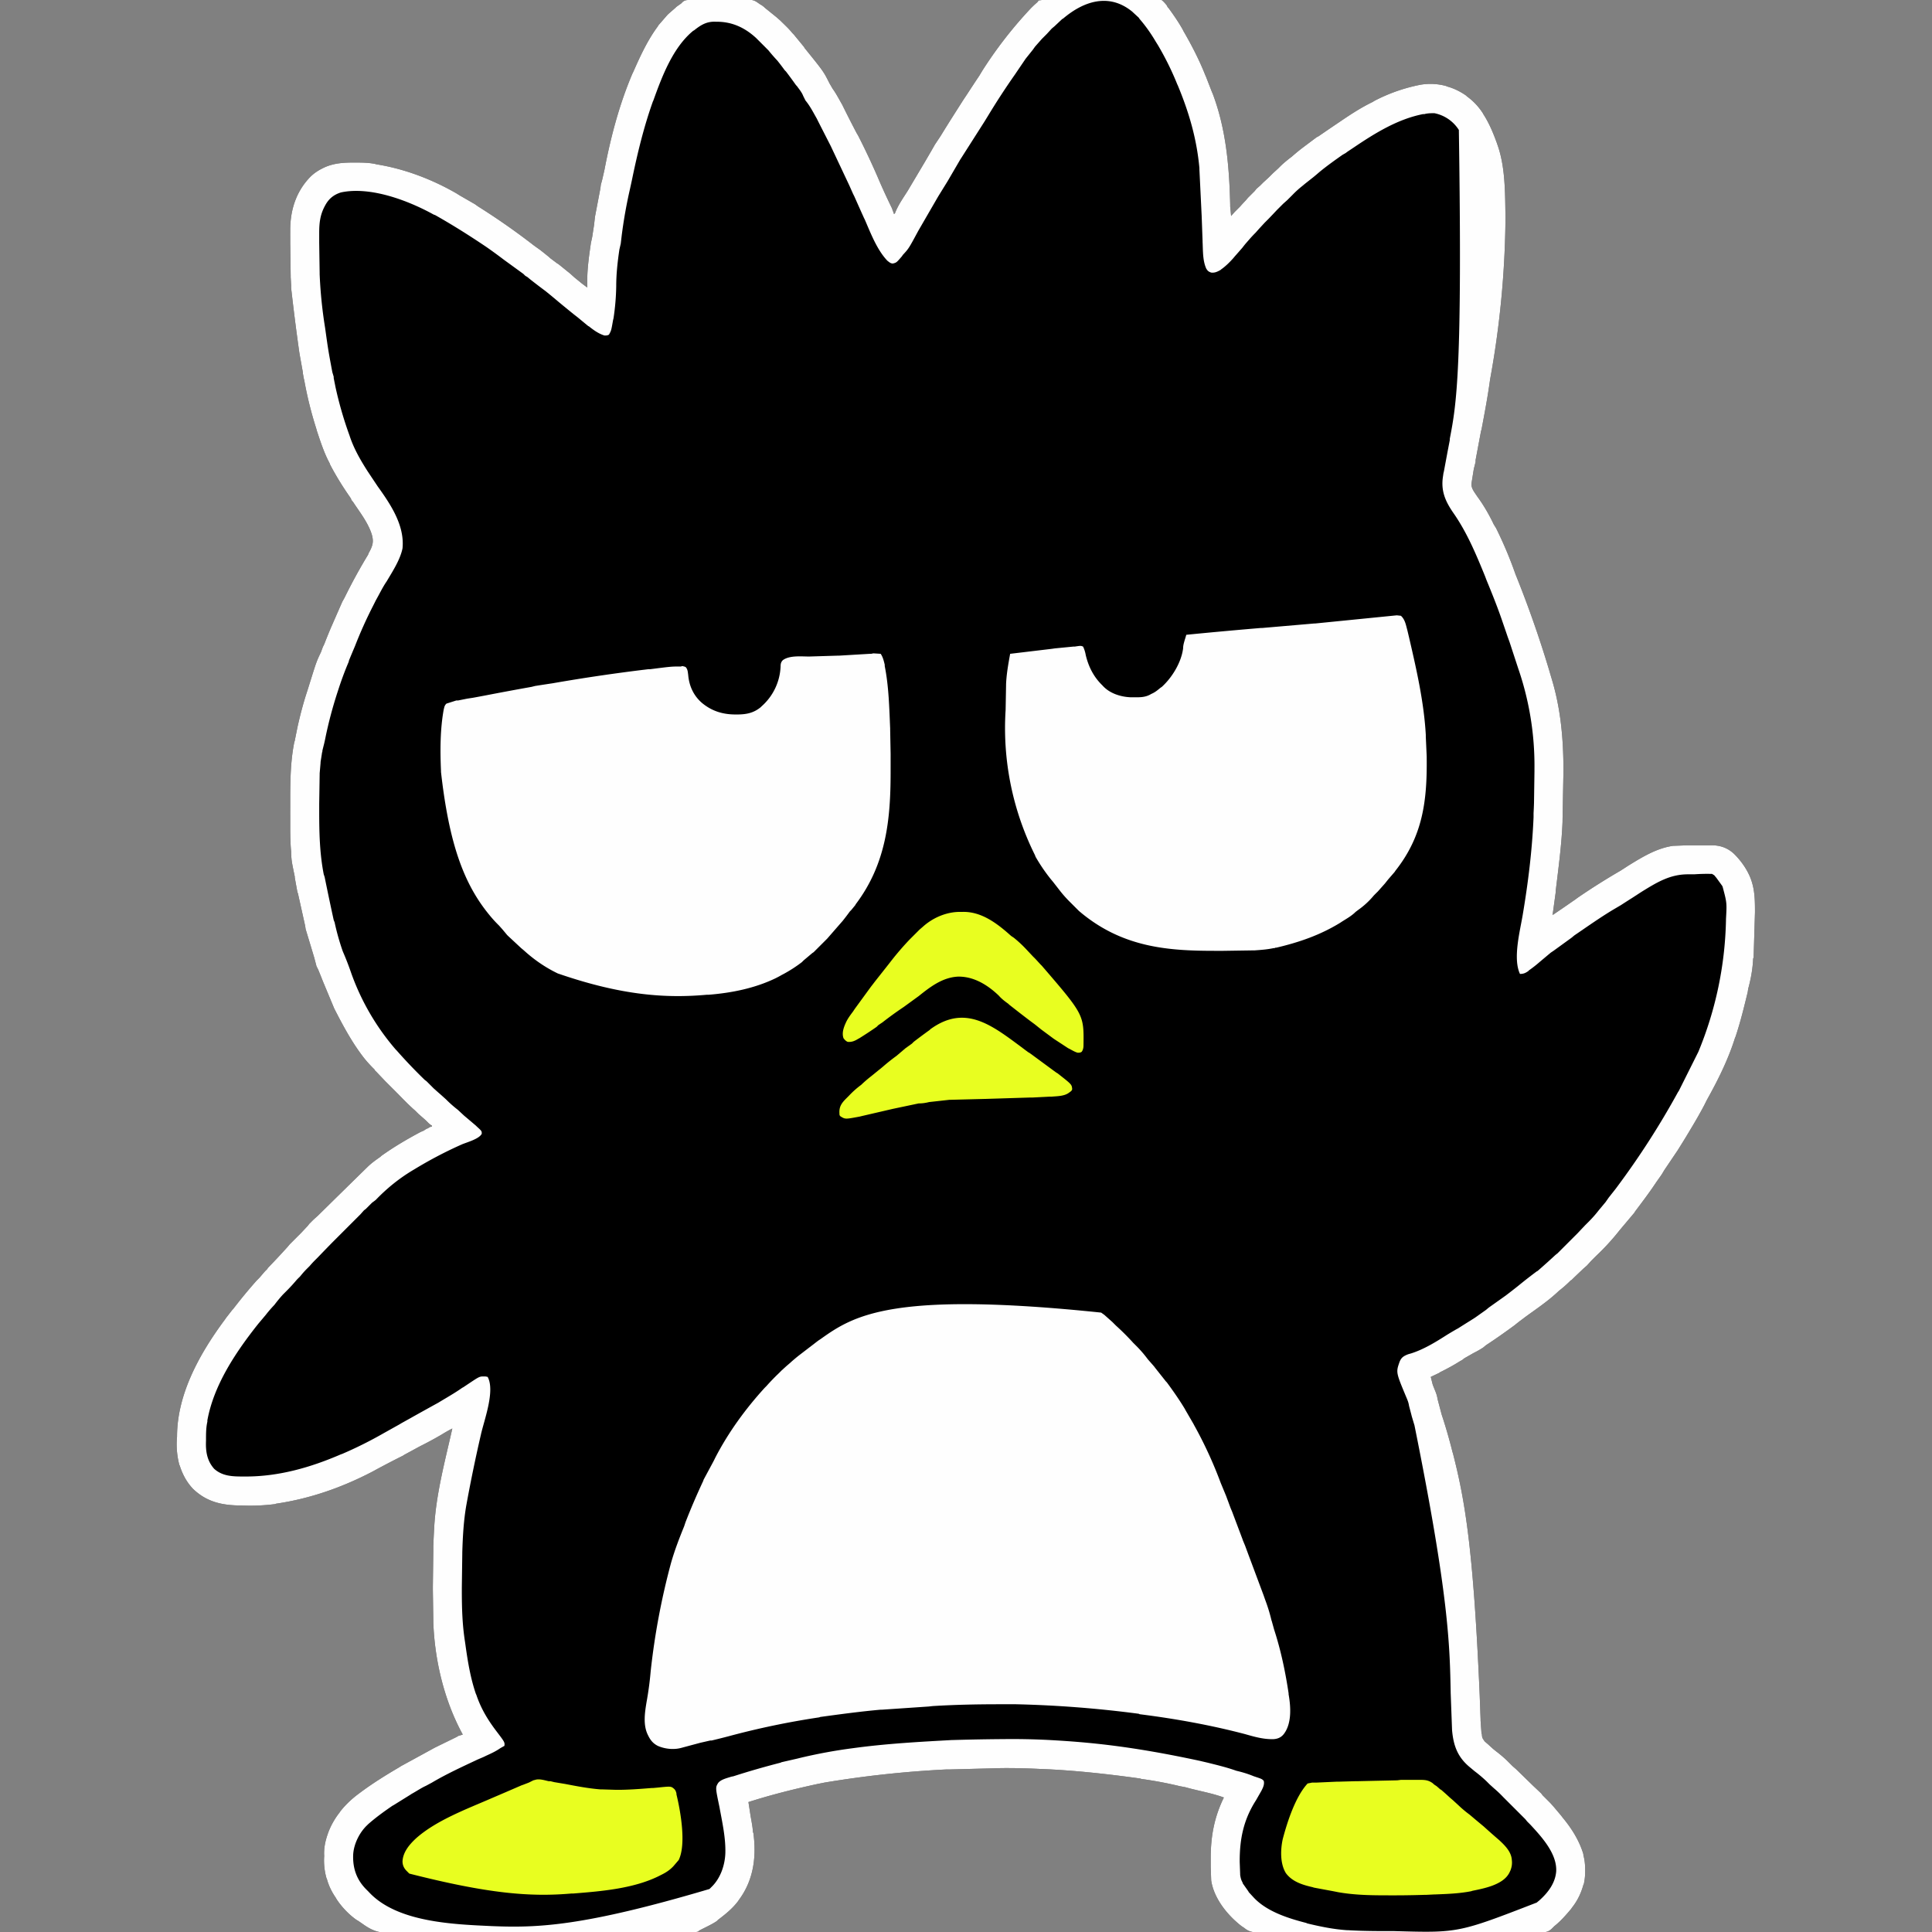<svg xmlns="http://www.w3.org/2000/svg" width="4267" height="4267" baseProfile="tiny-ps" version="1.2"><rect width="100%" height="100%" fill="#808080" stroke="none"/><title>Castor</title><path fill="#000000" d="M1521 0h8l4-1a1761 1761 0 0 1 99 0c32 0 32 0 46 10a814 814 0 0 0 5 3l4 3 2 2 26 21a431 431 0 0 0 8 7c9 9 19 18 27 28a1404 1404 0 0 0 3 3l23 28 1 2c42 52 42 52 55 78l7 12c8 11 14 23 21 35a2412 2412 0 0 0 32 63l3 5a1602 1602 0 0 1 49 105 1494 1494 0 0 0 26 56l1 3 1 3 1 2 1 4h2l1-2c7-18 18-33 28-49l38-64 14-24 8-14 4-6 8-12a4209 4209 0 0 1 23-37l7-11a11245 11245 0 0 1 21-33l8-12a3774 3774 0 0 1 27-41 7934 7934 0 0 0 6-10 928 928 0 0 1 108-139l2-2a218 218 0 0 1 12-11l3-4 7-1h20a5654 5654 0 0 1 30-1h102a7920 7920 0 0 1 40 0 3312 3312 0 0 0 62 0h3c4 0 7 0 10 3a81 81 0 0 1 9 10l2 4 2 2c11 15 22 31 31 47a515 515 0 0 0 2 4c18 31 35 64 48 97l1 2 14 36 1 2c30 79 37 162 39 246v4a1922 1922 0 0 1 2 21 14087 14087 0 0 0 8-9 1312 1312 0 0 0 12-12 278 278 0 0 1 12-13l5-6 12-12 3-3 4-5 8-7 5-5 2-2 12-11 9-9 12-11 7-7a300 300 0 0 1 23-19 426 426 0 0 1 27-22l28-21 4-2a4386 4386 0 0 1 44-30c25-17 49-33 76-46l3-2a375 375 0 0 1 103-36c19-3 38-2 56 3l2 1c15 4 29 11 42 20l2 2c14 10 26 23 35 37l1 2c13 20 22 42 30 64l1 3c18 50 17 108 18 160v3a2064 2064 0 0 1-34 356c-5 37-12 74-19 111l-1 3-12 64v4a6396 6396 0 0 1-4 16l-5 31v2c-1 10 8 20 13 28 14 19 26 40 36 61a670 670 0 0 0 5 8 886 886 0 0 1 43 102 2431 2431 0 0 1 75 214 925 925 0 0 0 5 17c20 66 26 133 26 202v3l-2 108v3c-2 51-9 102-15 152v3l-7 51a3780 3780 0 0 0 25-17l26-18a3676 3676 0 0 0 4-3 1473 1473 0 0 1 95-60 1110 1110 0 0 0 17-11c31-19 63-39 100-44h2l27-1h3a6465 6465 0 0 1 47 0c21-1 39 4 55 19 12 12 22 25 30 40l1 2c14 27 15 54 15 83v4l-3 100-1 2c-1 23-5 45-11 67l-1 7c-8 33-16 66-27 99l-1 2c-15 48-38 94-62 137a891 891 0 0 0-6 12 1027 1027 0 0 1-29 51 1525 1525 0 0 1-25 41l-5 8-29 43a3031 3031 0 0 0-6 10l-12 17-2 3c-14 21-30 42-45 62l-1 2-32 38a877 877 0 0 0-4 5 518 518 0 0 1-49 53 8510 8510 0 0 1-11 11l-9 10a8307 8307 0 0 1-8 7 3865 3865 0 0 0-22 21 279 279 0 0 0-4 4l-2 1-2 2a261 261 0 0 1-24 21c-22 21-47 38-72 56l-12 9-4 3a7447 7447 0 0 0-10 8 1489 1489 0 0 1-32 23 1081 1081 0 0 1-31 21 749 749 0 0 0-6 5 185 185 0 0 1-21 12l-21 12a17858 17858 0 0 1-5 4l-2 1-2 1c-14 9-29 17-45 25l-1 1-19 9 4 16 1 3 4 10c3 7 5 13 6 20l9 34c9 27 17 55 24 83l1 3c26 102 45 207 59 533l2 54v3l2 28 1 3c0 5 1 8 4 12l2 3 7 6 11 10a228 228 0 0 0 10 8 294 294 0 0 1 21 18l13 13a1309 1309 0 0 0 7 6l38 37a9020 9020 0 0 0 18 17l3 4 17 17 8 9 16 19 3 4c20 24 37 51 46 81v2c3 11 4 22 4 33v3c0 10-1 19-3 28l-1 2c-5 18-13 35-25 50l-2 3c-11 13-23 27-37 38l-5 5c-9 9-17 9-30 9a9503 9503 0 0 1-106 0h-55a38705 38705 0 0 1-195 0h-103a492306 492306 0 0 0-14 0 17400 17400 0 0 0-131 0 668 668 0 0 0-9 0c-15 0-25 0-37-10a583 583 0 0 0-6-4c-31-24-61-61-67-101l-1-29v-3a3602 3602 0 0 1 0-18c0-48 8-90 29-133-16-6-33-10-50-14a3187 3187 0 0 1-21-5 8812 8812 0 0 0-15-4l-11-2a846 846 0 0 0-85-16l-3-1c-72-10-144-18-217-21h-2a1467 1467 0 0 0-83-2h-3l-116 3h-7a2333 2333 0 0 0-269 29 2221 2221 0 0 1-15 3c-51 11-103 24-153 40l4 26c2 13 5 26 6 40l1 3c7 53 0 104-32 147l-2 3c-12 16-28 29-44 41l-3 3c-12 8-26 14-39 21l-2 2c-6 2-10 1-16 1h-24l-21 1h-26a35611 35611 0 0 1-91 0 103790 103790 0 0 1-126 0h-3a44406 44406 0 0 0-207 0h-18a12402 12402 0 0 0-94 1 2954 2954 0 0 0-28 0h-19a480 480 0 0 0-10 0c-20 0-34-4-51-15l-3-2-13-9a269 269 0 0 0-5-3c-17-12-33-29-44-46l-1-2c-9-13-16-27-20-42l-1-2a144 144 0 0 1-5-49c-1-16 2-31 7-46l1-3c6-17 15-33 26-47l2-3c12-15 26-28 41-39l4-3c27-20 56-38 85-55l3-2 75-41 2-1 47-23 3-2 10-3-1-2c-40-74-61-162-64-246v-3l-1-68v-9l1-79v-9a1963 1963 0 0 1 2-42c4-73 24-147 40-218a307 307 0 0 0-23 13 777 777 0 0 1-48 26l-35 19-3 2-2 1a1943 1943 0 0 0-65 34c-67 35-138 60-213 71l-3 1a431 431 0 0 1-73 3c-42 0-77-7-108-37-14-15-23-32-29-51l-1-2a179 179 0 0 1-5-62c0-95 51-185 106-259l2-3 14-18 2-2a1118 1118 0 0 1 52-63 430 430 0 0 0 6-6l12-14 5-5 2-3a1795 1795 0 0 0 43-46l5-6 15-15 3-3 2-2 5-5 15-16 3-4 9-9 10-9a47504 47504 0 0 1 109-107c9-9 19-16 29-23l2-2c28-20 57-37 87-53l7-3 6-4 3-1 3-2 2-1 4-1v-2l-2-1-5-4-7-7-16-14-7-7c-15-13-28-27-42-41a8821 8821 0 0 0-20-20 5183 5183 0 0 0-4-4l-19-20a279 279 0 0 0-4-4l-1-2-2-2a290 290 0 0 1-20-22c-26-33-46-70-65-107l-2-4-25-60a1077 1077 0 0 0-8-20l-2-5a796 796 0 0 0-4-8l-5-19-6-20-13-43-1-7-16-72-1-2a2879 2879 0 0 1-6-33v-2c-7-34-7-34-8-51v-4c-2-21-2-43-2-64v-6a12897 12897 0 0 1 0-35c0-47 0-92 9-137l1-3a3477 3477 0 0 1 4-20l2-10c6-27 13-54 22-81a2061 2061 0 0 0 5-16c15-48 15-48 25-69l4-11 1-2 2-4a1267 1267 0 0 1 15-37l7-16 18-41a2625 2625 0 0 0 5-9 1195 1195 0 0 1 52-95l1-3c9-16 12-25 7-42-8-25-25-47-39-68l-2-3-4-5-1-3-2-3c-16-23-31-47-44-72l-1-3c-12-22-20-47-28-71l-2-7a836 836 0 0 1-26-105l-1-4-2-11v-2l-7-39-1-6a4981 4981 0 0 1-18-142v-6l-1-18v-3l-1-72a6598 6598 0 0 0 0-9 3303 3303 0 0 1 0-20c0-44 13-85 44-117 7-7 14-12 23-17l2-1c22-12 45-14 70-14h3c15 0 30 0 45 3l4 1c62 10 122 33 176 64a587 587 0 0 0 8 5l33 19a901 901 0 0 0 7 5 1531 1531 0 0 1 123 86 1427 1427 0 0 0 14 10 1485 1485 0 0 1 20 16l2 2 16 12 2 1 26 21 10 9a2683 2683 0 0 1 16 13l12 9v-15c0-28 4-55 8-83l3-14a9344 9344 0 0 1 4-26 4242 4242 0 0 0 2-18l12-63 1-8 3-11a1570 1570 0 0 0 5-22c14-73 33-145 62-213l2-4c15-34 31-69 54-100l1-2 20-23 2-2 16-14 2-2a2430 2430 0 0 1 7-5l3-2 2-2 2-2c4-3 7-4 13-4Z"/><path fill="#FEFEFE" d="M1521 0h8l4-1a1761 1761 0 0 1 99 0c32 0 32 0 46 10a814 814 0 0 0 5 3l4 3 2 2 26 21a431 431 0 0 0 8 7c9 9 19 18 27 28a1404 1404 0 0 0 3 3l23 28 1 2c42 52 42 52 55 78l7 12c8 11 14 23 21 35a2412 2412 0 0 0 32 63l3 5a1602 1602 0 0 1 49 105 1494 1494 0 0 0 26 56l1 3 1 3 1 2 1 4h2l1-2c7-18 18-33 28-49l38-64 14-24 8-14 4-6 8-12a4209 4209 0 0 1 23-37l7-11a11245 11245 0 0 1 21-33l8-12a3774 3774 0 0 1 27-41 7934 7934 0 0 0 6-10 928 928 0 0 1 108-139l2-2a218 218 0 0 1 12-11l3-4 7-1h20a5654 5654 0 0 1 30-1h102a7920 7920 0 0 1 40 0 3312 3312 0 0 0 62 0h3c4 0 7 0 10 3a81 81 0 0 1 9 10l2 4 2 2c11 15 22 31 31 47a515 515 0 0 0 2 4c18 31 35 64 48 97l1 2 14 36 1 2c30 79 37 162 39 246v4a1922 1922 0 0 1 2 21 14087 14087 0 0 0 8-9 1312 1312 0 0 0 12-12 278 278 0 0 1 12-13l5-6 12-12 3-3 4-5 8-7 5-5 2-2 12-11 9-9 12-11 7-7a300 300 0 0 1 23-19 426 426 0 0 1 27-22l28-21 4-2a4386 4386 0 0 1 44-30c25-17 49-33 76-46l3-2a375 375 0 0 1 103-36c19-3 38-2 56 3l2 1c15 4 29 11 42 20l2 2c14 10 26 23 35 37l1 2c13 20 22 42 30 64l1 3c18 50 17 108 18 160v3a2064 2064 0 0 1-34 356c-5 37-12 74-19 111l-1 3-12 64v4a6396 6396 0 0 1-4 16l-5 31v2c-1 10 8 20 13 28 14 19 26 40 36 61a670 670 0 0 0 5 8 886 886 0 0 1 43 102 2431 2431 0 0 1 75 214 925 925 0 0 0 5 17c20 66 26 133 26 202v3l-2 108v3c-2 51-9 102-15 152v3l-7 51a3780 3780 0 0 0 25-17l26-18a3676 3676 0 0 0 4-3 1473 1473 0 0 1 95-60 1110 1110 0 0 0 17-11c31-19 63-39 100-44h2l27-1h3a6465 6465 0 0 1 47 0c21-1 39 4 55 19 12 12 22 25 30 40l1 2c14 27 15 54 15 83v4l-3 100-1 2c-1 23-5 45-11 67l-1 7c-8 33-16 66-27 99l-1 2c-15 48-38 94-62 137a891 891 0 0 0-6 12 1027 1027 0 0 1-29 51 1525 1525 0 0 1-25 41l-5 8-29 43a3031 3031 0 0 0-6 10l-12 17-2 3c-14 21-30 42-45 62l-1 2-32 38a877 877 0 0 0-4 5 518 518 0 0 1-49 53 8510 8510 0 0 1-11 11l-9 10a8307 8307 0 0 1-8 7 3865 3865 0 0 0-22 21 279 279 0 0 0-4 4l-2 1-2 2a261 261 0 0 1-24 21c-22 21-47 38-72 56l-12 9-4 3a7447 7447 0 0 0-10 8 1489 1489 0 0 1-32 23 1081 1081 0 0 1-31 21 749 749 0 0 0-6 5 185 185 0 0 1-21 12l-21 12a17858 17858 0 0 1-5 4l-2 1-2 1c-14 9-29 17-45 25l-1 1-19 9 4 16 1 3 4 10c3 7 5 13 6 20l9 34c9 27 17 55 24 83l1 3c26 102 45 207 59 533l2 54v3l2 28 1 3c0 5 1 8 4 12l2 3 7 6 11 10a228 228 0 0 0 10 8 294 294 0 0 1 21 18l13 13a1309 1309 0 0 0 7 6l38 37a9020 9020 0 0 0 18 17l3 4 17 17 8 9 16 19 3 4c20 24 37 51 46 81v2c3 11 4 22 4 33v3c0 10-1 19-3 28l-1 2c-5 18-13 35-25 50l-2 3c-11 13-23 27-37 38l-5 5c-9 9-17 9-30 9a9503 9503 0 0 1-106 0h-55a38705 38705 0 0 1-195 0h-103a492306 492306 0 0 0-14 0 17400 17400 0 0 0-131 0 668 668 0 0 0-9 0c-15 0-25 0-37-10a583 583 0 0 0-6-4c-31-24-61-61-67-101l-1-29v-3a3602 3602 0 0 1 0-18c0-48 8-90 29-133-16-6-33-10-50-14a3187 3187 0 0 1-21-5 8812 8812 0 0 0-15-4l-11-2a846 846 0 0 0-85-16l-3-1c-72-10-144-18-217-21h-2a1467 1467 0 0 0-83-2h-3l-116 3h-7a2333 2333 0 0 0-269 29 2221 2221 0 0 1-15 3c-51 11-103 24-153 40l4 26c2 13 5 26 6 40l1 3c7 53 0 104-32 147l-2 3c-12 16-28 29-44 41l-3 3c-12 8-26 14-39 21l-2 2c-6 2-10 1-16 1h-24l-21 1h-26a35611 35611 0 0 1-91 0 103790 103790 0 0 1-126 0h-3a44406 44406 0 0 0-207 0h-18a12402 12402 0 0 0-94 1 2954 2954 0 0 0-28 0h-19a480 480 0 0 0-10 0c-20 0-34-4-51-15l-3-2-13-9a269 269 0 0 0-5-3c-17-12-33-29-44-46l-1-2c-9-13-16-27-20-42l-1-2a144 144 0 0 1-5-49c-1-16 2-31 7-46l1-3c6-17 15-33 26-47l2-3c12-15 26-28 41-39l4-3c27-20 56-38 85-55l3-2 75-41 2-1 47-23 3-2 10-3-1-2c-40-74-61-162-64-246v-3l-1-68v-9l1-79v-9a1963 1963 0 0 1 2-42c4-73 24-147 40-218a307 307 0 0 0-23 13 777 777 0 0 1-48 26l-35 19-3 2-2 1a1943 1943 0 0 0-65 34c-67 35-138 60-213 71l-3 1a431 431 0 0 1-73 3c-42 0-77-7-108-37-14-15-23-32-29-51l-1-2a179 179 0 0 1-5-62c0-95 51-185 106-259l2-3 14-18 2-2a1118 1118 0 0 1 52-63 430 430 0 0 0 6-6l12-14 5-5 2-3a1795 1795 0 0 0 43-46l5-6 15-15 3-3 2-2 5-5 15-16 3-4 9-9 10-9a47504 47504 0 0 1 109-107c9-9 19-16 29-23l2-2c28-20 57-37 87-53l7-3 6-4 3-1 3-2 2-1 4-1v-2l-2-1-5-4-7-7-16-14-7-7c-15-13-28-27-42-41a8821 8821 0 0 0-20-20 5183 5183 0 0 0-4-4l-19-20a279 279 0 0 0-4-4l-1-2-2-2a290 290 0 0 1-20-22c-26-33-46-70-65-107l-2-4-25-60a1077 1077 0 0 0-8-20l-2-5a796 796 0 0 0-4-8l-5-19-6-20-13-43-1-7-16-72-1-2a2879 2879 0 0 1-6-33v-2c-7-34-7-34-8-51v-4c-2-21-2-43-2-64v-6a12897 12897 0 0 1 0-35c0-47 0-92 9-137l1-3a3477 3477 0 0 1 4-20l2-10c6-27 13-54 22-81a2061 2061 0 0 0 5-16c15-48 15-48 25-69l4-11 1-2 2-4a1267 1267 0 0 1 15-37l7-16 18-41a2625 2625 0 0 0 5-9 1195 1195 0 0 1 52-95l1-3c9-16 12-25 7-42-8-25-25-47-39-68l-2-3-4-5-1-3-2-3c-16-23-31-47-44-72l-1-3c-12-22-20-47-28-71l-2-7a836 836 0 0 1-26-105l-1-4-2-11v-2l-7-39-1-6a4981 4981 0 0 1-18-142v-6l-1-18v-3l-1-72a6598 6598 0 0 0 0-9 3303 3303 0 0 1 0-20c0-44 13-85 44-117 7-7 14-12 23-17l2-1c22-12 45-14 70-14h3c15 0 30 0 45 3l4 1c62 10 122 33 176 64a587 587 0 0 0 8 5l33 19a901 901 0 0 0 7 5 1531 1531 0 0 1 123 86 1427 1427 0 0 0 14 10 1485 1485 0 0 1 20 16l2 2 16 12 2 1 26 21 10 9a2683 2683 0 0 1 16 13l12 9v-15c0-28 4-55 8-83l3-14a9344 9344 0 0 1 4-26 4242 4242 0 0 0 2-18l12-63 1-8 3-11a1570 1570 0 0 0 5-22c14-73 33-145 62-213l2-4c15-34 31-69 54-100l1-2 20-23 2-2 16-14 2-2a2430 2430 0 0 1 7-5l3-2 2-2 2-2c4-3 7-4 13-4Zm827 41-2 1-17 16-6 5-11 12-2 2a2166 2166 0 0 0-4 4 1184 1184 0 0 1-5 5l-15 17a562 562 0 0 1-5 7l-16 20-2 3-19 28-2 3a1597 1597 0 0 0-60 92l-8 13-51 80-2 3-28 48-21 34-44 76c-21 39-21 39-34 53l-2 3c-12 14-12 14-20 16-5 0-8-3-12-6-23-24-37-61-50-91l-2-4a6676 6676 0 0 1-21-47l-2-4-1-2a4932 4932 0 0 1-8-18l-41-87-1-2-24-47a668 668 0 0 1-6-12c-8-14-15-28-25-40l-5-10c-3-8-9-15-14-22l-2-2a1090 1090 0 0 0-22-30l-3-3a568 568 0 0 0-16-21 393 393 0 0 1-20-23 281 281 0 0 1-7-7l-16-16a176 176 0 0 1-4-4c-25-23-53-36-87-36h-2c-20-1-33 7-48 19l-2 1c-45 37-69 101-88 154l-1 2c-20 56-34 114-46 172a1754 1754 0 0 1-5 23 1056 1056 0 0 0-18 102l-2 17-3 13c-4 27-7 54-7 81a524 524 0 0 1-6 71l-1 4c-4 23-4 23-9 32-3 2-6 2-10 2-13-4-24-12-34-20l-2-1-23-19a959 959 0 0 0-9-7l-16-13a3614 3614 0 0 1-17-14 1495 1495 0 0 0-29-24 1438 1438 0 0 1-34-26l-6-5-5-3a7377 7377 0 0 1-4-4l-33-24a890 890 0 0 1-11-8 1143 1143 0 0 0-37-27c-37-25-75-49-114-71l-3-1c-56-31-140-63-205-49-16 5-27 14-35 29-11 20-13 38-13 61v21l1 67v3a994 994 0 0 0 12 118c7 50 7 50 16 98l3 10v3l4 20a830 830 0 0 0 31 107c9 28 24 54 40 79l2 3 20 30c28 39 60 86 55 137-5 25-22 51-35 73-9 13-16 28-24 42a877 877 0 0 1-6 12 948 948 0 0 0-40 89 3913 3913 0 0 0-13 31l-1 4c-9 21-17 43-24 65l-1 3c-11 34-20 68-27 103a3238 3238 0 0 1-2 9 2769 2769 0 0 0-4 16v2l-1 3v1l-3 19v2l-2 23v3l-1 64v18c0 46 1 92 10 138l2 6a6410 6410 0 0 0 20 95l2 5a536 536 0 0 0 18 64 642 642 0 0 1 19 49 530 530 0 0 0 98 168l2 2a1139 1139 0 0 0 62 65l4 3 16 16 9 8 8 7 10 9a256 256 0 0 0 26 23l14 13 26 22 2 2c11 10 11 10 11 16-6 12-34 19-45 24-36 16-70 34-103 54a7737 7737 0 0 1-5 3c-30 18-57 40-81 65a113 113 0 0 1-8 6l-14 14-4 3-8 9-8 8a33497 33497 0 0 0-32 32 27693 27693 0 0 0-14 14l-9 9a5659 5659 0 0 0-31 32l-2 2-5 5a213 213 0 0 0-11 12l-7 7a181 181 0 0 0-10 11l-5 6a115 115 0 0 0-7 7 381 381 0 0 1-23 25l-7 7a299 299 0 0 0-19 23 278 278 0 0 0-19 22l-16 19a740 740 0 0 1-4 5c-48 61-95 132-109 209v3c-3 13-3 26-3 40v2c-1 23 2 44 18 62 19 17 42 17 67 17h3c73 0 143-20 210-49l3-1a898 898 0 0 0 92-46l34-19 5-3a10126 10126 0 0 0 18-10 7211 7211 0 0 1 63-35c18-11 36-21 53-33l2-1 12-8c24-16 24-16 34-16h3l5 1c17 31-8 96-15 128a3354 3354 0 0 0-32 155c-6 34-8 70-9 105v3l-1 74v7c0 38 1 75 7 113l1 7c5 36 11 73 23 108l1 2c10 30 25 55 44 80s19 25 18 33l-2 1-7 4c-10 7-21 12-32 17l-4 2-14 6c-34 16-69 32-101 51l-13 7c-11 5-21 12-32 18l-3 2-37 23-2 1c-19 13-37 26-54 41l-2 2c-17 16-30 42-31 66-1 30 8 55 29 76l3 3 2 2c62 68 188 72 273 76 100 4 200 1 480-82l2-2 2-2c20-19 30-48 31-75 1-34-7-69-13-102-9-43-9-43-3-53 6-8 20-11 29-14l5-1c34-11 69-21 104-30l2-1 35-8 4-1a1125 1125 0 0 1 119-22c73-10 146-14 219-18h2a5009 5009 0 0 1 107-2h3a1593 1593 0 0 1 103 2c91 5 183 14 332 46a2472 2472 0 0 0 17 4c20 5 41 10 61 17l3 1c13 3 26 7 38 12l3 1c15 5 15 5 19 9 2 7-1 14-4 20l-1 2-12 21c-27 42-36 84-36 134v2l1 27v2c1 6 2 11 5 16l1 3 12 17 1 2 12 13 3 3c29 28 73 42 112 52l2 1c29 7 58 13 88 15h2c34 2 67 2 100 2h3c141 4 141 4 314-63l6-5c19-17 35-38 37-64 2-39-32-76-57-103l-7-7a370 370 0 0 1-4-5l-31-31a4548 4548 0 0 1-15-15l-3-3a258 258 0 0 0-20-19l-10-9-7-7a300 300 0 0 0-26-22l-12-10c-26-22-35-47-38-81l-3-81c-2-107-4-215-80-592a2363 2363 0 0 1-6-20l-1-4-5-19c-1-7-3-12-6-19-23-55-23-55-15-78 4-10 9-13 19-17l7-2c28-9 54-25 79-41a747 747 0 0 1 22-13l2-1a2602 2602 0 0 1 27-17l11-7 24-17a2153 2153 0 0 1 6-5l31-22a2620 2620 0 0 1 7-5 1675 1675 0 0 0 27-21 1100 1100 0 0 1 41-32l2-1a1622 1622 0 0 0 39-35 381 381 0 0 1 5-4l30-30 8-8a5709 5709 0 0 0 6-6 4323 4323 0 0 1 17-18l9-9a260 260 0 0 0 21-24l15-18 7-10 15-19 3-4c50-67 95-137 135-210l2-3 41-82 2-4a802 802 0 0 0 61-291v-2c2-36 2-36-7-70l-1-3-13-18-5-6-5-3h-6a385 385 0 0 0-33 1 2000 2000 0 0 0-14 0c-40 0-69 18-103 39l-20 13a1922 1922 0 0 0-25 16l-17 10c-30 18-58 38-86 57a4499 4499 0 0 1-6 5l-40 29a847 847 0 0 1-6 4l-25 21a267 267 0 0 1-23 18l-2 2c-6 4-10 6-18 6-16-34 0-94 6-130 12-71 21-144 24-216v-9a791 791 0 0 0 1-23l1-69v-6a659 659 0 0 0-36-222l-19-58-4-11a5098 5098 0 0 0-12-35l-1-3c-10-29-22-59-34-88a3857 3857 0 0 1-3-8c-20-49-40-97-70-140-18-26-28-49-23-81l1-7 1-4 8-43 5-26v-3c15-77 28-154 20-682a83 83 0 0 0-54-37c-7 0-15 0-22 2h-3c-56 11-106 42-152 73a3265 3265 0 0 1-15 10l-4 3a5738 5738 0 0 1-7 4c-17 12-34 24-51 38a545 545 0 0 1-13 11l-19 15a742 742 0 0 1-6 5 210 210 0 0 0-21 19l-12 12-9 8-14 14a1502 1502 0 0 1-18 19l-9 9-12 13-8 9a267 267 0 0 0-14 15l-7 8a216 216 0 0 0-8 10l-14 16a184 184 0 0 0-6 7c-8 9-17 18-27 25l-1 1c-7 4-13 7-21 6-6-2-8-4-11-9-8-18-7-40-8-59v-2l-2-55-5-103v-3c-6-65-23-123-48-183l-1-2c-12-30-27-60-43-87a614 614 0 0 1-5-8c-10-17-22-34-35-49l-2-3-13-12-1-1c-51-42-107-24-153 15Z"/><path fill="#FEFEFE" d="m2432 2899 7 5 18 16a510 510 0 0 0 8 8 527 527 0 0 1 38 38l10 10a259 259 0 0 1 22 26l14 16 3 4 23 29 2 2c14 19 28 39 40 59l1 2 18 31 1 2a928 928 0 0 1 59 128l12 29a10993 10993 0 0 1 10 27l3 7 23 61 1 3 5 12a4531 4531 0 0 0 13 35l28 75a502 502 0 0 0 5 14 362 362 0 0 1 12 40l1 3 5 18c15 46 25 94 32 141v2c5 28 7 64-10 87-6 8-13 11-22 12-22 1-43-5-64-11-76-20-154-34-233-44l-2-1a2509 2509 0 0 0-271-21h-7a10634 10634 0 0 0-30 0c-49 0-98 1-147 4l-9 1-103 7h-3c-45 4-89 10-133 16l-3 1a1783 1783 0 0 0-201 42 1676 1676 0 0 1-36 9h-3a5620 5620 0 0 1-22 5l-41 11c-17 5-37 3-53-4-10-5-16-12-21-22l-1-2c-11-22-7-49-3-73 4-22 7-44 9-67a1562 1562 0 0 1 45-240c8-28 18-54 29-81l3-9c12-31 25-61 39-91l1-3 22-41a591 591 0 0 0 4-8c29-56 67-108 109-154a261 261 0 0 0 4-4 469 469 0 0 1 27-28l4-4 2-2 11-10 7-6a392 392 0 0 1 20-17l43-33a719 719 0 0 0 6-4c73-52 158-106 619-58Zm-487-1455c5 7 7 16 9 24v3c9 45 10 92 12 138v3l1 53v8a11881 11881 0 0 1 0 32c0 103-9 202-77 292l-1 2a1076 1076 0 0 1-9 11l-3 3a573 573 0 0 1-16 21l-7 8-27 31-6 6-24 24-3 2-19 16a767 767 0 0 0-4 4c-13 10-27 19-42 27l-2 1a202 202 0 0 1-13 7l-2 1c-46 22-97 32-147 36h-4c-89 8-186 2-326-46l-3-1c-27-13-52-30-75-51a349 349 0 0 0-6-5l-29-27-2-2-10-12-8-9a265 265 0 0 1-21-23c-56-68-89-156-107-316v-2c-2-45-2-92 6-136l1-4c1-4 2-6 5-9l22-7h4l10-2 10-2 13-2a3321 3321 0 0 0 32-6 6709 6709 0 0 1 97-18l8-2a5474 5474 0 0 1 39-6 3966 3966 0 0 1 211-31h4c47-6 47-6 68-6l3-1c3 1 6 1 8 3 4 5 4 10 5 17 2 24 12 46 31 62 22 18 46 25 74 25h2c21 0 37-3 53-16l2-2a124 124 0 0 0 42-88c0-6 1-10 5-14 15-11 41-8 58-8l65-2h2l67-4h3l5-1 16 1Zm1149-84c9 8 11 20 14 31l1 4a2586 2586 0 0 1 4 17c16 69 32 140 36 211v4l2 44v4c1 95-9 172-69 248l-2 3-13 15a409 409 0 0 0-8 10l-16 18a392 392 0 0 0-9 9 177 177 0 0 1-32 30 353 353 0 0 0-8 6c-9 9-20 15-31 22l-3 2c-44 27-90 43-141 55h-2l-2 1h-2c-14 3-28 4-42 5h-2l-67 1h-18c-100 0-201-6-295-83a534 534 0 0 0-6-5l-13-13-9-9a261 261 0 0 1-21-24l-14-18a539 539 0 0 0-5-6 384 384 0 0 1-34-50l-1-3a629 629 0 0 1-65-321l1-55v-2c1-23 5-45 9-67l92-11 7-1 41-4h3c13-2 13-2 18 0 3 6 5 13 6 19 6 25 17 47 35 65l2 2c15 17 39 25 62 26h14c11 0 21-1 31-7l2-1c7-3 13-8 19-13l3-2c23-21 43-54 47-85 0-7 2-13 4-20l1-3 2-7a11540 11540 0 0 1 164-15h3l116-10h2l180-18 9 1Z"/><path fill="#E8FE20" d="M1212 3934h4l8 2a4912 4912 0 0 0 24 4c26 5 52 10 78 12h3l32 1h3c25 0 50-2 75-4h3l11-1c29-3 29-3 36 3 3 3 4 6 5 10v2c9 37 22 110 5 145l-12 14-2 2c-7 7-15 12-23 16l-2 1c-57 30-131 36-194 41h-4c-92 8-185 0-358-44a141 141 0 0 1-4-4l-2-2c-6-6-9-13-9-21 1-21 16-38 30-51 45-40 113-65 168-89a11805 11805 0 0 0 65-28l3-1 13-5a335 335 0 0 0 6-3l4-2 4-1c9-3 21 1 30 3Zm1912-3h14c10 0 18 1 27 8l2 2 3 2 3 2a626 626 0 0 1 8 7l2 1a600 600 0 0 1 19 17l7 6 12 11a260 260 0 0 0 25 21l13 11 18 15a1627 1627 0 0 0 34 30c13 12 27 26 28 44 1 8 0 15-3 23l-1 2c-7 17-24 26-40 32-14 5-28 8-43 11l-3 1c-26 5-52 6-78 7h-2l-20 1h-4a2197 2197 0 0 1-87 1c-35 0-69-1-103-7a1723 1723 0 0 0-10-2l-43-8-3-1c-22-5-45-12-59-31-13-21-12-52-7-75 10-38 28-94 55-123l10-2h10l44-2h4l36-1h4a51363 51363 0 0 1 90-2l8-1a2451 2451 0 0 1 30 0ZM2120 2014h6c42-1 77 26 107 53a542 542 0 0 0 6 4 266 266 0 0 1 27 25l15 16 6 6 11 12 3 3c93 108 93 108 92 176 0 5-1 10-4 14-3 2-5 2-9 2-7-2-13-6-19-9l-2-1-29-19-3-2-27-20-15-12a904 904 0 0 1-20-15l-13-10-23-18-2-2c-7-5-15-11-21-18-25-24-56-43-91-42-34 2-61 23-86 43l-33 24a778 778 0 0 0-47 34l-9 6a2815 2815 0 0 0-4 4 920 920 0 0 1-38 25l-2 1c-8 5-15 8-24 7-4-2-6-4-9-8-4-11 0-23 5-34 4-9 10-17 16-25a821 821 0 0 0 4-6l35-48a1420 1420 0 0 0 10-13l30-38a724 724 0 0 0 7-9 637 637 0 0 1 39-45 772 772 0 0 0 6-6l16-16 7-6c22-20 52-33 82-33Z"/><path fill="#E8FE20" d="M2255 2312a1637 1637 0 0 0 16 12l2 1 7 5 53 39 2 1c32 25 32 25 33 35 0 4-4 6-8 9-10 7-25 7-37 8h-4l-39 2h-6l-96 3-79 2h-2l-45 5c-8 2-15 3-23 3l-57 12-69 16-4 1c-32 6-32 6-42 0-3-2-3-4-3-7-1-15 5-23 15-33l2-2 4-4a197 197 0 0 1 27-24 278 278 0 0 1 22-19l16-13a333 333 0 0 0 11-9 417 417 0 0 1 29-23l20-17 7-5 7-5 4-4a1136 1136 0 0 1 35-26l2-2c76-55 134-10 200 39Z"/></svg>